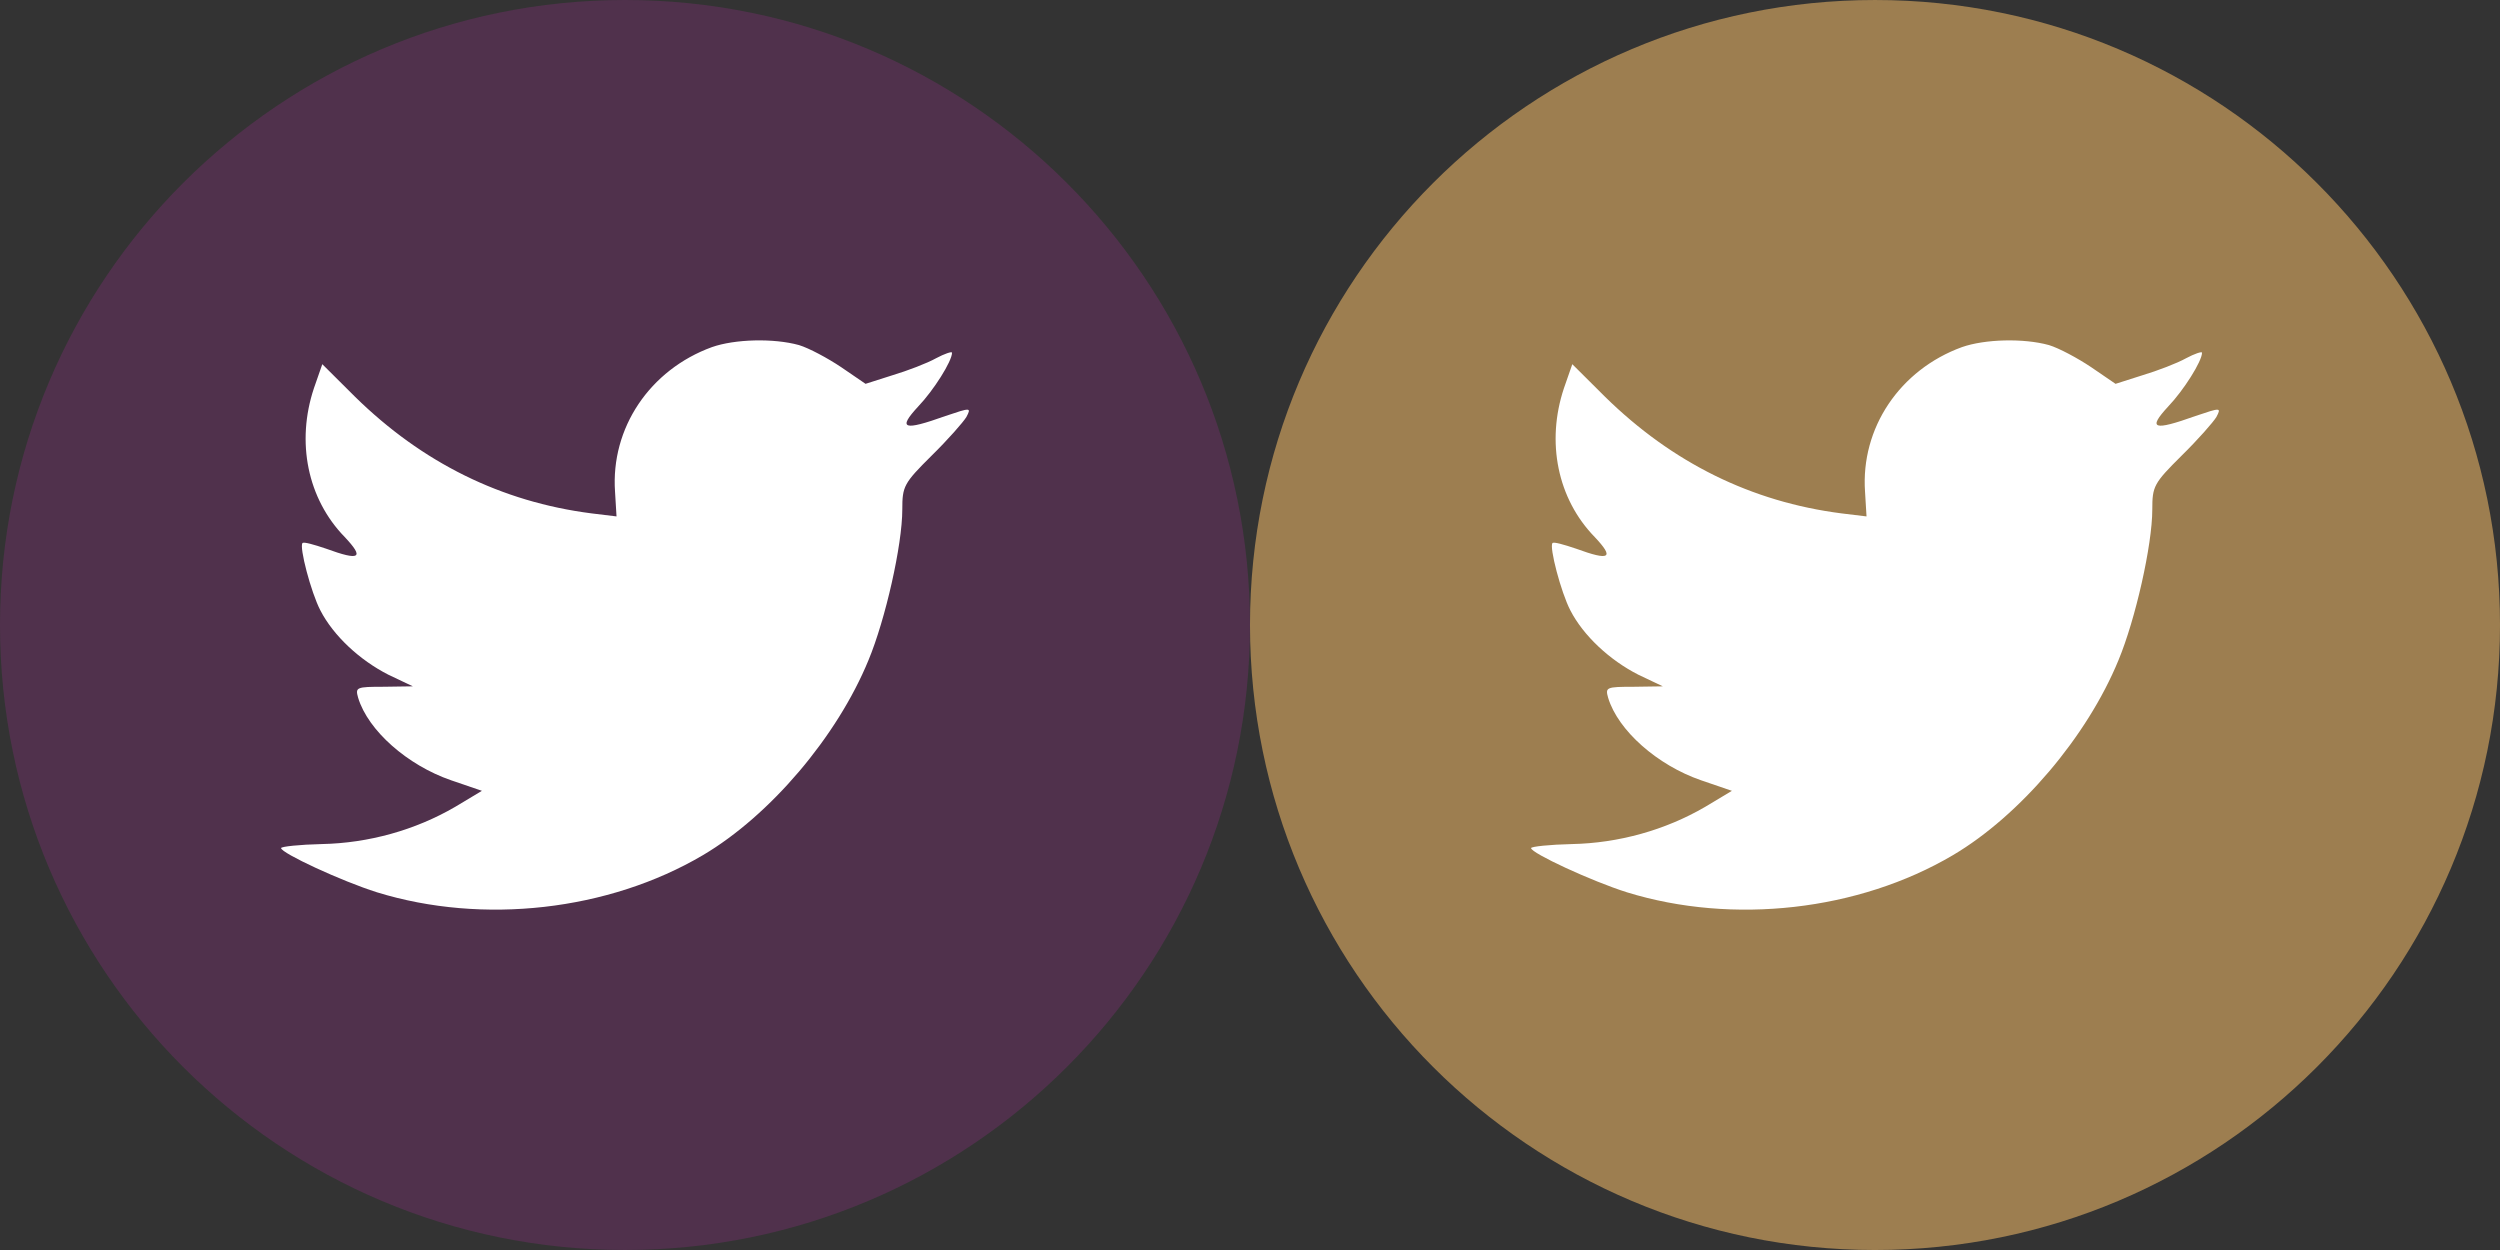 <?xml version="1.0" encoding="utf-8"?>
<!-- Generator: Adobe Illustrator 16.0.0, SVG Export Plug-In . SVG Version: 6.00 Build 0)  -->
<!DOCTYPE svg PUBLIC "-//W3C//DTD SVG 1.1//EN" "http://www.w3.org/Graphics/SVG/1.1/DTD/svg11.dtd">
<svg version="1.1" id="Layer_1" xmlns="http://www.w3.org/2000/svg" xmlns:xlink="http://www.w3.org/1999/xlink" x="0px" y="0px"
	 width="566.921px" height="283.46px" viewBox="0 0 566.921 283.46" enable-background="new 0 0 566.921 283.46"
	 xml:space="preserve">
<rect x="0" y="0" width="566.921" height="283.46" fill="#333333" stroke="none"/>
<g>
	<path fill="#50314C" d="M141.73,0C63.451,0,0,63.451,0,141.73C0,220,63.451,283.46,141.73,283.46S283.46,220,283.46,141.73
		C283.46,63.451,220.009,0,141.73,0z"/>
</g>
<path fill="#FFFFFF" d="M161.449,78.713c-14.085,5.129-22.987,18.345-21.978,32.811l0.336,5.581l-5.634-0.682
	c-20.506-2.622-38.426-11.507-53.645-26.433l-7.441-7.405l-1.904,5.465c-4.057,12.189-1.462,25.068,6.989,33.732
	c4.509,4.783,3.49,5.465-4.278,2.622c-2.702-0.912-5.076-1.594-5.297-1.249c-0.788,0.797,1.914,11.162,4.057,15.271
	c2.932,5.705,8.902,11.277,15.44,14.589l5.527,2.622l-6.546,0.098c-6.307,0-6.537,0.114-5.855,2.516
	c2.25,7.405,11.152,15.271,21.073,18.69l6.989,2.392l-6.085,3.649c-9.018,5.254-19.612,8.212-30.207,8.424
	c-5.076,0.115-9.248,0.567-9.248,0.913c0,1.134,13.756,7.512,21.747,10.027c24.005,7.405,52.52,4.208,73.93-8.433
	c15.219-9,30.428-26.894,37.532-44.221c3.835-9.221,7.662-26.086,7.662-34.174c0-5.244,0.337-5.926,6.644-12.189
	c3.721-3.649,7.211-7.636,7.893-8.77c1.134-2.17,1.01-2.17-4.73-0.23c-9.575,3.419-10.931,2.968-6.191-2.161
	c3.49-3.65,7.662-10.258,7.662-12.189c0-0.336-1.691,0.23-3.605,1.249c-2.028,1.143-6.537,2.853-9.921,3.871l-6.085,1.94
	l-5.52-3.774c-3.047-2.046-7.316-4.332-9.575-5.014C175.426,76.658,166.639,76.889,161.449,78.713z"/>
<g>
	<path fill="#9D7E50" d="M425.191,0.002c-78.279,0-141.73,63.451-141.73,141.73c0,78.271,63.451,141.73,141.73,141.73
		s141.73-63.46,141.73-141.73C566.921,63.453,503.47,0.002,425.191,0.002z"/>
</g>
<path fill="#FFFFFF" d="M444.91,78.715c-14.085,5.129-22.987,18.345-21.978,32.811l0.337,5.581l-5.635-0.682
	c-20.506-2.622-38.426-11.507-53.645-26.433l-7.44-7.405l-1.904,5.465c-4.058,12.189-1.462,25.068,6.989,33.732
	c4.508,4.783,3.49,5.465-4.279,2.622c-2.701-0.912-5.075-1.594-5.297-1.249c-0.788,0.797,1.914,11.162,4.057,15.271
	c2.933,5.705,8.902,11.277,15.44,14.59l5.527,2.622l-6.546,0.098c-6.307,0-6.537,0.114-5.855,2.516
	c2.25,7.405,11.152,15.271,21.073,18.69l6.989,2.392l-6.086,3.649c-9.018,5.254-19.611,8.212-30.206,8.424
	c-5.075,0.115-9.247,0.567-9.247,0.913c0,1.134,13.756,7.512,21.746,10.027c24.006,7.405,52.52,4.208,73.93-8.433
	c15.219-9,30.428-26.894,37.532-44.221c3.835-9.221,7.662-26.086,7.662-34.174c0-5.244,0.337-5.926,6.644-12.189
	c3.721-3.649,7.211-7.636,7.893-8.77c1.134-2.17,1.01-2.17-4.73-0.23c-9.575,3.419-10.931,2.968-6.191-2.161
	c3.49-3.65,7.662-10.258,7.662-12.189c0-0.336-1.691,0.23-3.605,1.249c-2.028,1.143-6.537,2.853-9.921,3.871l-6.085,1.94
	l-5.52-3.774c-3.047-2.046-7.316-4.332-9.575-5.014C458.887,76.66,450.1,76.891,444.91,78.715z"/>
</svg>
